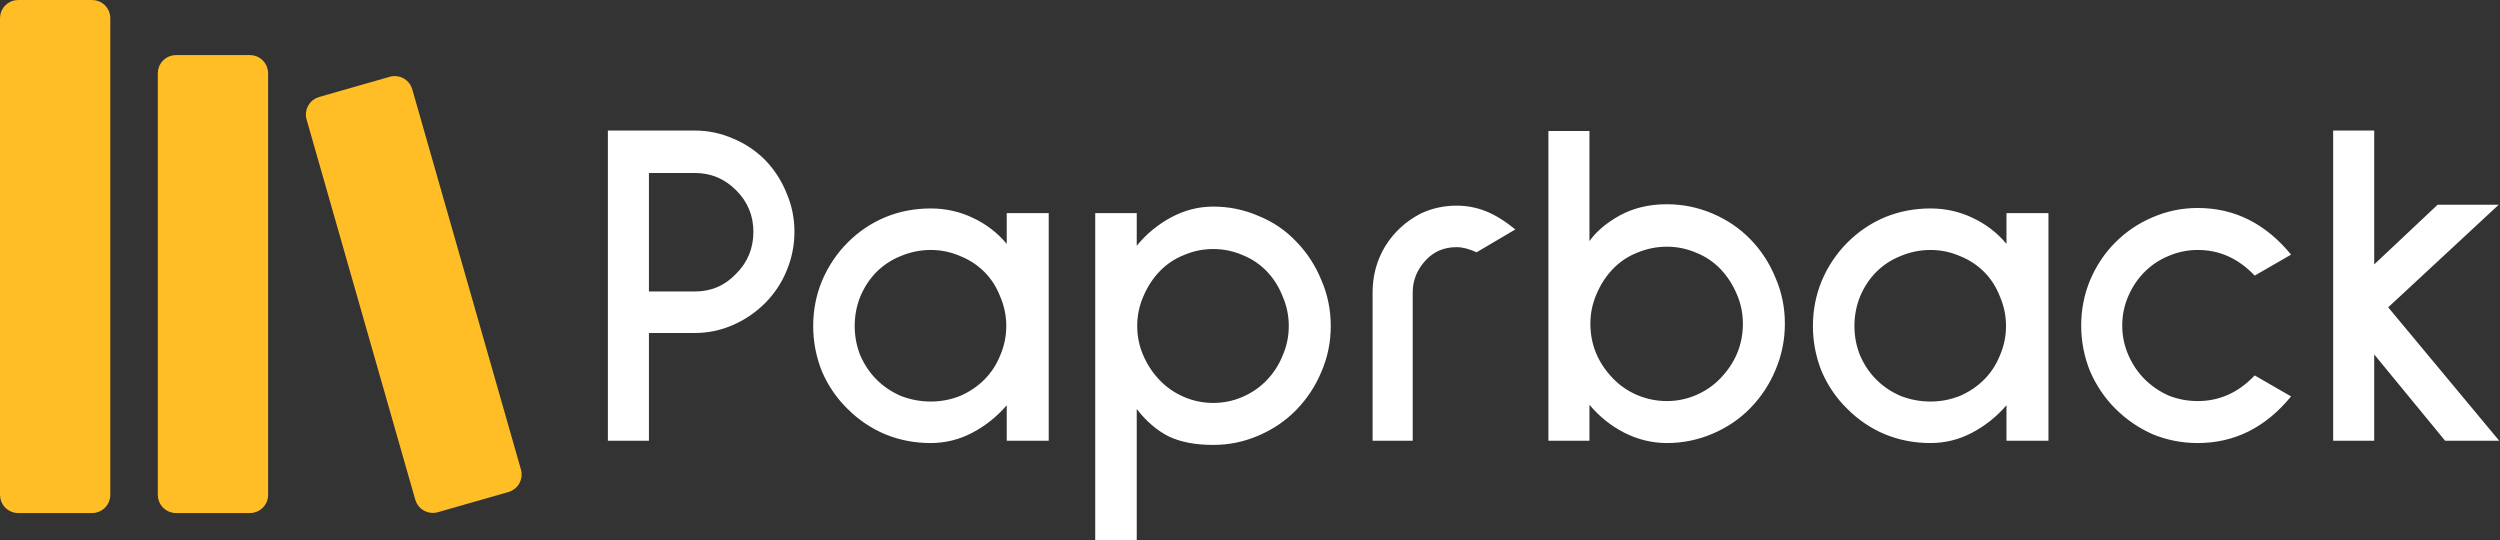<svg width="680" height="147" viewBox="0 0 680 147" fill="none" xmlns="http://www.w3.org/2000/svg">
<rect x="0" y="0" width="680" height="147" fill="#333333" stroke="none"/>
<path d="M25.067 1H4.936C2.762 1 1 2.762 1 4.936V134.614C1 136.788 2.762 138.55 4.936 138.55H25.067C27.241 138.55 29.003 136.788 29.003 134.614V4.936C29.003 2.762 27.241 1 25.067 1Z" fill="#FFBE26" stroke="#FFBE26" stroke-width="2"/>
<path d="M67.989 15.98H47.858C45.684 15.98 43.922 17.743 43.922 19.917V134.613C43.922 136.787 45.684 138.549 47.858 138.549H67.989C70.162 138.549 71.925 136.787 71.925 134.613V19.917C71.925 17.743 70.162 15.98 67.989 15.98Z" fill="#FFBE26" stroke="#FFBE26" stroke-width="2"/>
<path d="M106.301 21.845L87.052 27.348C84.962 27.945 83.752 30.124 84.349 32.214L113.92 135.662C114.518 137.752 116.697 138.963 118.787 138.365L138.036 132.863C140.126 132.265 141.336 130.086 140.739 127.996L111.168 24.548C110.57 22.458 108.392 21.248 106.301 21.845Z" fill="#FFBE26" stroke="#FFBE26" stroke-width="2"/>
<path d="M176.508 90.57V119.874H165.344V35.513H189.067C192.619 35.513 196.044 36.231 199.342 37.669C202.64 39.022 205.558 40.968 208.095 43.505C210.632 46.127 212.578 49.129 213.931 52.512C215.369 55.81 216.087 59.32 216.087 63.041C216.087 66.762 215.369 70.314 213.931 73.697C212.578 76.996 210.632 79.913 208.095 82.45C205.558 84.988 202.64 86.975 199.342 88.413C196.044 89.85 192.619 90.57 189.067 90.57H176.508ZM176.508 47.057V79.279H189.067C193.464 79.279 197.185 77.672 200.23 74.458C203.359 71.329 204.924 67.523 204.924 63.041C204.924 58.643 203.359 54.88 200.23 51.751C197.101 48.621 193.38 47.057 189.067 47.057H176.508ZM273.833 119.874V110.233C271.127 113.362 267.997 115.857 264.445 117.717C260.893 119.578 257.13 120.508 253.155 120.508C248.757 120.508 244.613 119.705 240.723 118.098C236.917 116.491 233.534 114.208 230.574 111.248C227.614 108.372 225.288 104.989 223.597 101.099C221.99 97.124 221.187 92.98 221.187 88.666C221.187 84.353 221.99 80.251 223.597 76.361C225.288 72.386 227.614 68.919 230.574 65.959C233.534 62.999 236.917 60.715 240.723 59.108C244.613 57.502 248.757 56.698 253.155 56.698C257.214 56.698 261.02 57.544 264.572 59.235C268.209 60.927 271.296 63.295 273.833 66.339V57.967H285.25V119.874H273.833ZM253.155 67.989C250.364 67.989 247.658 68.538 245.036 69.638C242.499 70.653 240.3 72.09 238.439 73.951C236.579 75.811 235.099 78.053 233.999 80.674C232.984 83.212 232.477 85.876 232.477 88.666C232.477 91.458 232.984 94.122 233.999 96.659C235.099 99.196 236.579 101.395 238.439 103.256C240.3 105.116 242.499 106.596 245.036 107.696C247.658 108.71 250.364 109.218 253.155 109.218C255.946 109.218 258.61 108.71 261.147 107.696C263.684 106.596 265.883 105.116 267.744 103.256C269.604 101.395 271.042 99.196 272.057 96.659C273.156 94.122 273.706 91.458 273.706 88.666C273.706 85.876 273.156 83.212 272.057 80.674C271.042 78.053 269.604 75.811 267.744 73.951C265.883 72.09 263.684 70.653 261.147 69.638C258.61 68.538 255.946 67.989 253.155 67.989ZM329.997 121.016C325.176 121.016 321.159 120.255 317.945 118.732C314.731 117.125 311.814 114.631 309.192 111.248V146.895H297.901V57.967H309.192V66.847C311.814 63.633 314.943 61.053 318.579 59.108C322.216 57.163 326.022 56.191 329.997 56.191C334.31 56.191 338.412 57.036 342.302 58.728C346.277 60.335 349.702 62.66 352.577 65.705C355.538 68.75 357.821 72.259 359.428 76.234C361.119 80.125 361.965 84.269 361.965 88.666C361.965 93.065 361.119 97.209 359.428 101.099C357.821 104.989 355.538 108.457 352.577 111.501C349.702 114.461 346.277 116.787 342.302 118.479C338.412 120.17 334.31 121.016 329.997 121.016ZM329.997 67.735C327.206 67.735 324.542 68.284 322.005 69.384C319.467 70.399 317.268 71.879 315.408 73.824C313.547 75.769 312.067 78.053 310.968 80.674C309.868 83.212 309.319 85.876 309.319 88.666C309.319 91.458 309.868 94.122 310.968 96.659C312.067 99.196 313.547 101.437 315.408 103.382C317.268 105.328 319.467 106.85 322.005 107.949C324.542 109.049 327.206 109.598 329.997 109.598C332.788 109.598 335.452 109.049 337.989 107.949C340.526 106.85 342.725 105.328 344.585 103.382C346.446 101.437 347.884 99.196 348.899 96.659C349.998 94.122 350.548 91.458 350.548 88.666C350.548 85.876 349.998 83.212 348.899 80.674C347.884 78.053 346.446 75.769 344.585 73.824C342.725 71.879 340.526 70.399 337.989 69.384C335.452 68.284 332.788 67.735 329.997 67.735ZM401.637 68.623C399.607 67.692 397.789 67.227 396.182 67.227C392.799 67.227 390.008 68.411 387.81 70.779C385.441 73.317 384.257 76.234 384.257 79.533V119.874H373.348V79.533C373.348 74.966 374.489 70.779 376.773 66.974C379.141 63.168 382.355 60.208 386.414 58.093C389.459 56.656 392.715 55.937 396.182 55.937C398.973 55.937 401.637 56.444 404.174 57.459C406.711 58.474 409.376 60.123 412.166 62.407L401.637 68.623ZM453.39 120.508C449.415 120.508 445.567 119.578 441.845 117.717C438.209 115.857 435.037 113.32 432.331 110.106V119.874H421.167V35.639H432.331V65.578C434.192 62.956 436.94 60.631 440.577 58.601C444.298 56.571 448.569 55.556 453.39 55.556C457.703 55.556 461.847 56.402 465.822 58.093C469.797 59.785 473.222 62.111 476.097 65.071C479.057 68.115 481.341 71.625 482.948 75.6C484.639 79.49 485.485 83.634 485.485 88.032C485.485 92.43 484.639 96.617 482.948 100.591C481.341 104.482 479.057 107.949 476.097 110.994C473.222 113.954 469.797 116.28 465.822 117.971C461.847 119.663 457.703 120.508 453.39 120.508ZM453.39 67.1C450.599 67.1 447.892 67.65 445.271 68.75C442.733 69.764 440.535 71.245 438.674 73.19C436.813 75.135 435.333 77.418 434.234 80.04C433.134 82.577 432.585 85.241 432.585 88.032C432.585 93.699 434.614 98.646 438.674 102.875C440.535 104.82 442.733 106.342 445.271 107.442C447.892 108.541 450.599 109.091 453.39 109.091C456.18 109.091 458.844 108.541 461.382 107.442C463.919 106.342 466.118 104.82 467.978 102.875C472.038 98.646 474.067 93.699 474.067 88.032C474.067 85.241 473.518 82.577 472.418 80.04C471.319 77.418 469.839 75.135 467.978 73.19C466.118 71.245 463.919 69.764 461.382 68.75C458.844 67.65 456.18 67.1 453.39 67.1ZM545.762 119.874V110.233C543.055 113.362 539.926 115.857 536.374 117.717C532.822 119.578 529.058 120.508 525.084 120.508C520.686 120.508 516.542 119.705 512.651 118.098C508.846 116.491 505.463 114.208 502.503 111.248C499.543 108.372 497.217 104.989 495.525 101.099C493.919 97.124 493.115 92.98 493.115 88.666C493.115 84.353 493.919 80.251 495.525 76.361C497.217 72.386 499.543 68.919 502.503 65.959C505.463 62.999 508.846 60.715 512.651 59.108C516.542 57.502 520.686 56.698 525.084 56.698C529.143 56.698 532.949 57.544 536.501 59.235C540.137 60.927 543.224 63.295 545.762 66.339V57.967H557.179V119.874H545.762ZM525.084 67.989C522.293 67.989 519.586 68.538 516.965 69.638C514.427 70.653 512.229 72.09 510.368 73.951C508.507 75.811 507.027 78.053 505.928 80.674C504.913 83.212 504.406 85.876 504.406 88.666C504.406 91.458 504.913 94.122 505.928 96.659C507.027 99.196 508.507 101.395 510.368 103.256C512.229 105.116 514.427 106.596 516.965 107.696C519.586 108.71 522.293 109.218 525.084 109.218C527.874 109.218 530.538 108.71 533.076 107.696C535.613 106.596 537.812 105.116 539.672 103.256C541.533 101.395 542.971 99.196 543.985 96.659C545.085 94.122 545.635 91.458 545.635 88.666C545.635 85.876 545.085 83.212 543.985 80.674C542.971 78.053 541.533 75.811 539.672 73.951C537.812 72.09 535.613 70.653 533.076 69.638C530.538 68.538 527.874 67.989 525.084 67.989ZM597.798 120.508C593.485 120.508 589.383 119.705 585.493 118.098C581.687 116.407 578.304 114.081 575.344 111.121C572.469 108.245 570.185 104.862 568.494 100.972C566.887 96.997 566.084 92.853 566.084 88.54C566.084 84.226 566.887 80.125 568.494 76.234C570.185 72.259 572.469 68.834 575.344 65.959C578.304 62.999 581.687 60.715 585.493 59.108C589.383 57.417 593.485 56.571 597.798 56.571C607.778 56.571 616.235 60.8 623.17 69.257L613.275 74.966C608.877 70.314 603.718 67.989 597.798 67.989C595.007 67.989 592.343 68.538 589.806 69.638C587.354 70.653 585.197 72.09 583.336 73.951C581.476 75.811 579.996 78.01 578.896 80.547C577.797 83.085 577.247 85.749 577.247 88.54C577.247 91.331 577.797 93.995 578.896 96.532C579.996 99.069 581.476 101.268 583.336 103.129C585.197 104.989 587.354 106.469 589.806 107.569C592.343 108.584 595.007 109.091 597.798 109.091C603.718 109.091 608.877 106.765 613.275 102.114L623.17 107.822C616.235 116.28 607.778 120.508 597.798 120.508ZM665.068 119.874L645.786 96.405V119.874H634.622V35.513H645.786V71.921L663.038 55.683H679.657L649.591 83.592L679.784 119.874H665.068Z" fill="white"/>
</svg>
